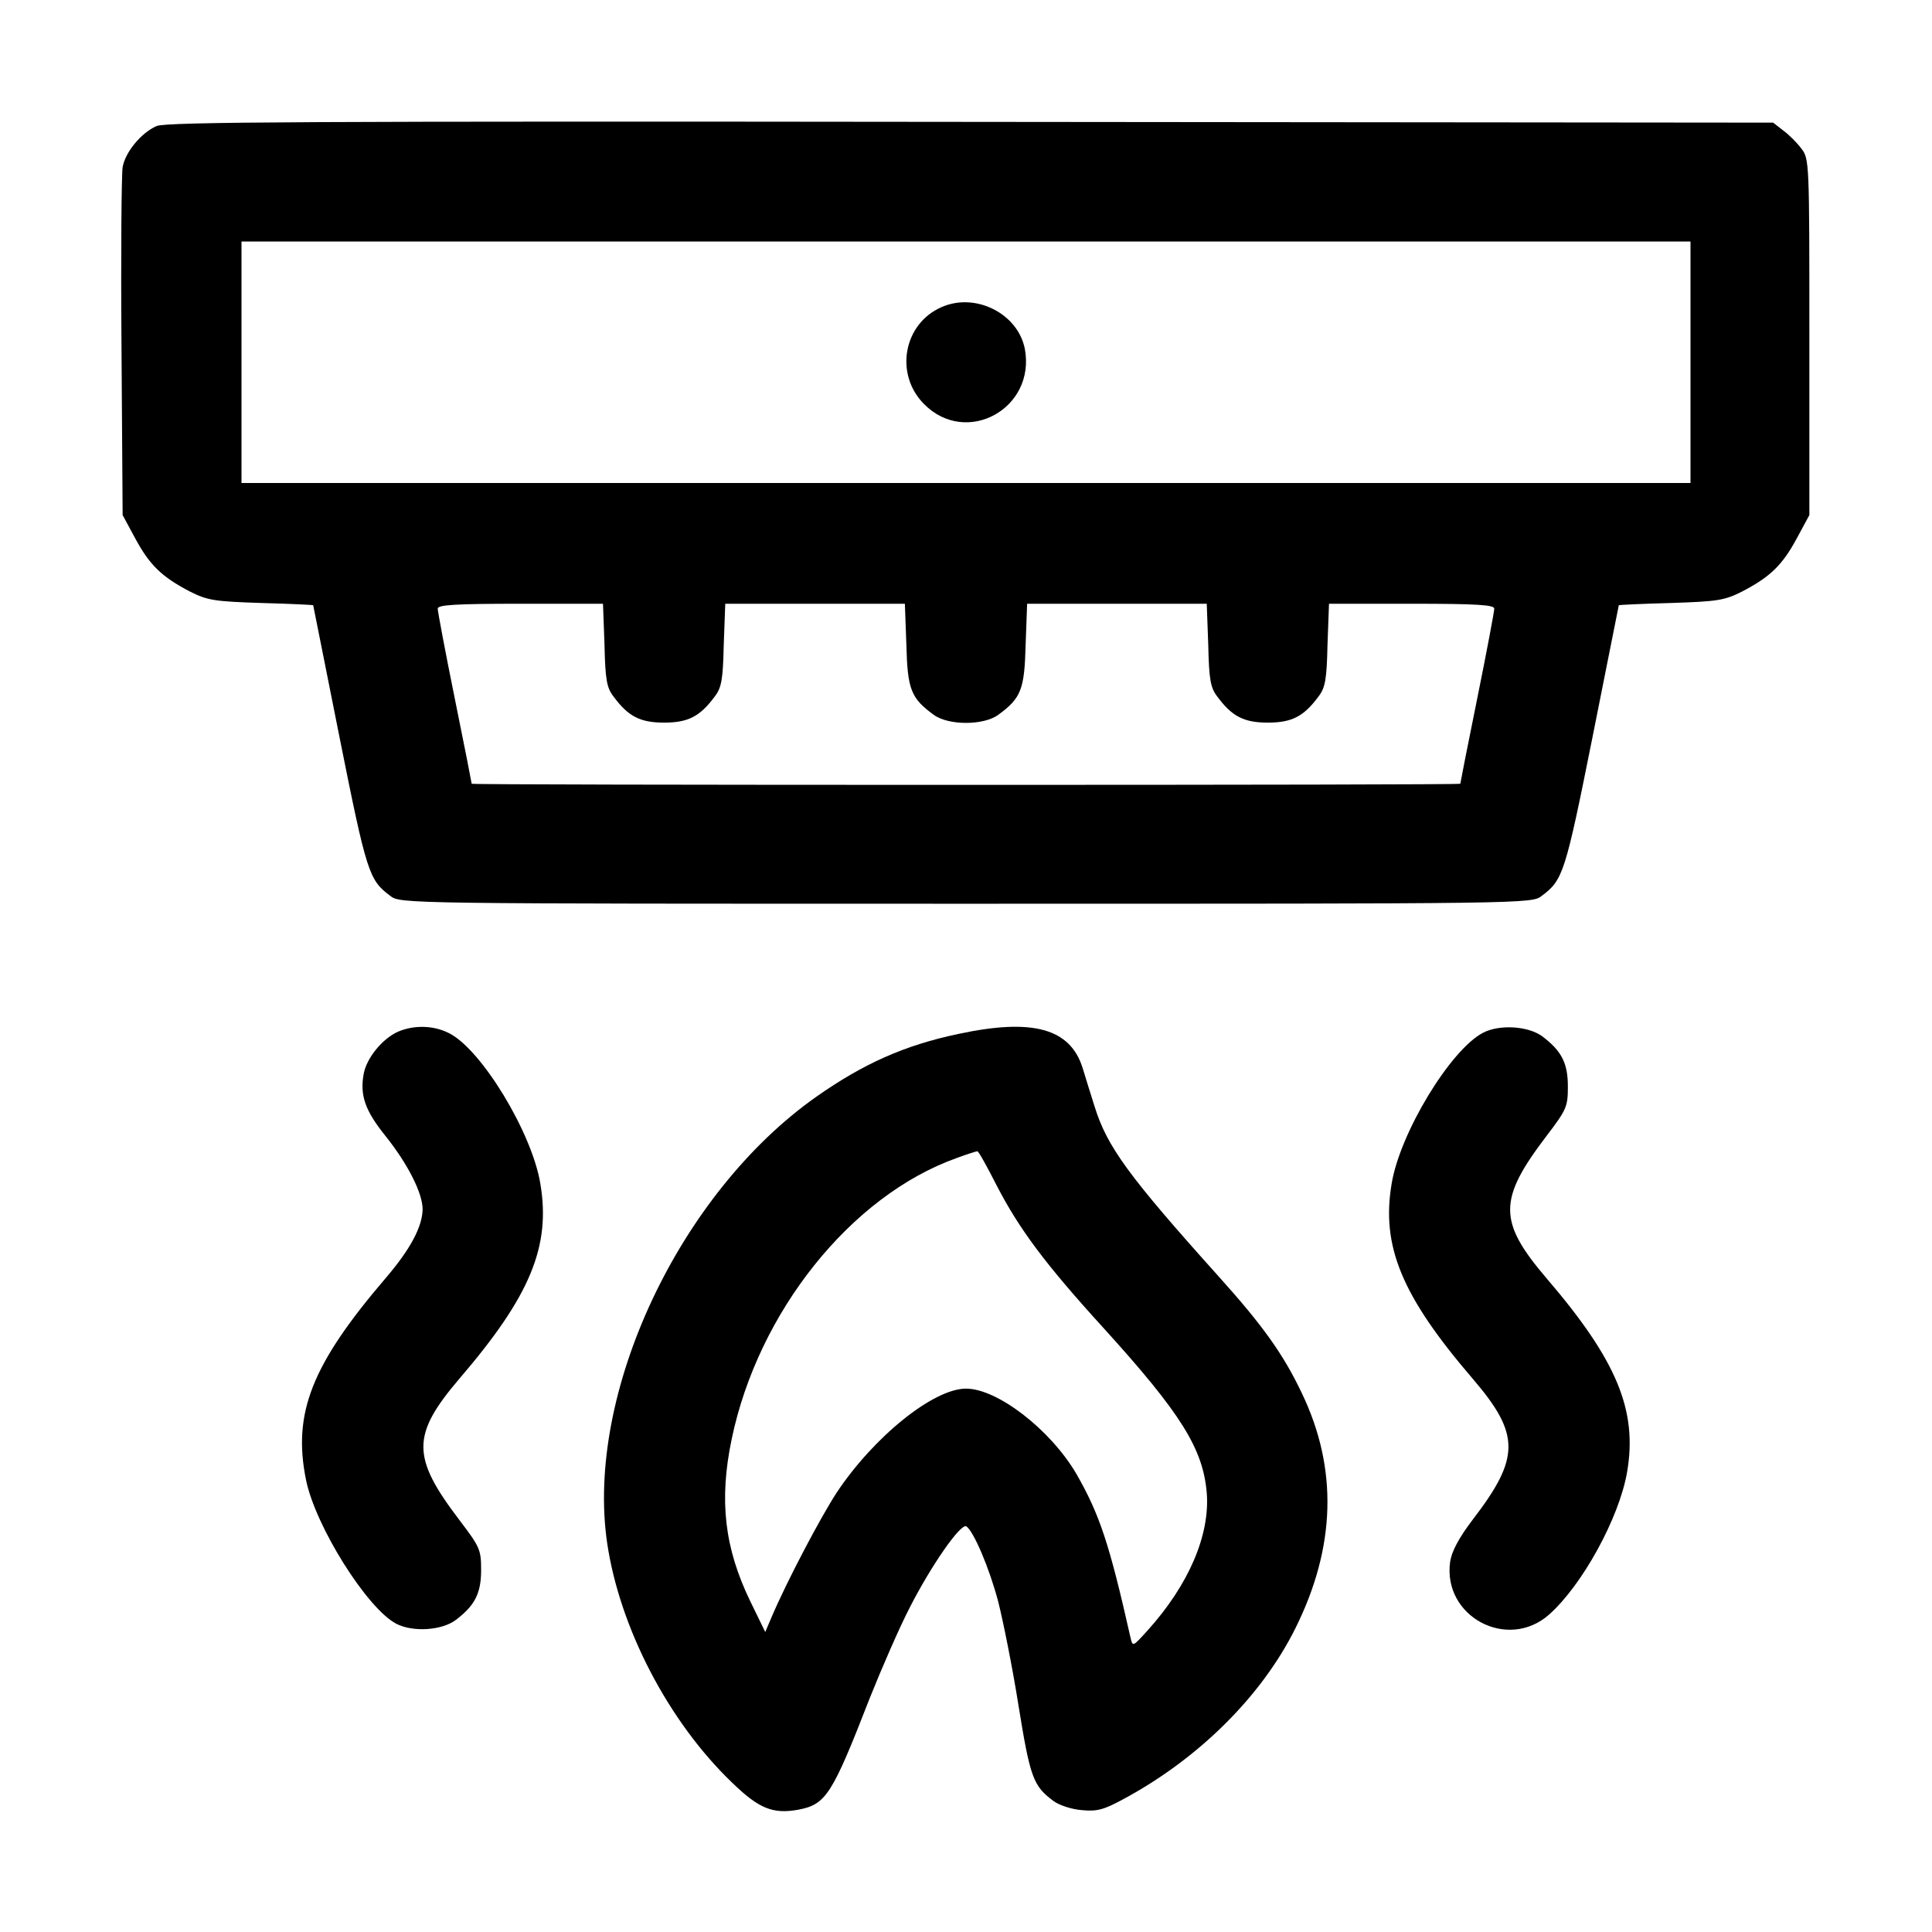 <svg width="200" height="200" viewBox="0 0 200 200" fill="none" xmlns="http://www.w3.org/2000/svg">
<path d="M16.211 13.047C14.609 13.75 12.969 15.742 12.695 17.305C12.578 18.008 12.5 26.367 12.578 35.938L12.695 53.32L14.023 55.781C15.508 58.516 16.758 59.727 19.688 61.25C21.484 62.148 22.188 62.266 27.07 62.422C30 62.5 32.422 62.617 32.422 62.656C32.422 62.695 33.672 68.867 35.156 76.367C37.969 90.43 38.203 91.094 40.391 92.734C41.445 93.555 41.484 93.555 100 93.555C158.516 93.555 158.555 93.555 159.609 92.734C161.797 91.094 162.031 90.43 164.844 76.367C166.328 68.867 167.578 62.695 167.578 62.656C167.578 62.617 170 62.5 172.969 62.422C177.812 62.266 178.516 62.148 180.312 61.25C183.242 59.727 184.492 58.516 185.977 55.781L187.305 53.32V34.883C187.305 16.875 187.305 16.445 186.484 15.391C186.055 14.805 185.195 13.945 184.609 13.516L183.555 12.695L100.469 12.617C31.992 12.539 17.188 12.617 16.211 13.047ZM175 37.5V50H100H25V37.5V25H100H175V37.5ZM62.578 66.758C62.656 70.352 62.812 71.211 63.516 72.109C65.039 74.18 66.289 74.805 68.75 74.805C71.211 74.805 72.461 74.18 73.984 72.109C74.688 71.211 74.844 70.352 74.922 66.758L75.078 62.5H84.375H93.672L93.828 66.758C93.945 71.367 94.297 72.266 96.641 73.984C98.164 75.117 101.836 75.117 103.359 73.984C105.703 72.266 106.055 71.367 106.172 66.758L106.328 62.5H115.625H124.922L125.078 66.758C125.156 70.352 125.312 71.211 126.016 72.109C127.539 74.18 128.789 74.805 131.25 74.805C133.711 74.805 134.961 74.18 136.484 72.109C137.187 71.211 137.344 70.352 137.422 66.758L137.578 62.5H146.133C152.93 62.5 154.687 62.617 154.687 63.008C154.687 63.281 153.906 67.461 152.93 72.266C151.953 77.07 151.172 81.055 151.172 81.133C151.172 81.211 128.164 81.25 100 81.25C71.875 81.25 48.828 81.211 48.828 81.133C48.828 81.055 48.047 77.07 47.07 72.266C46.094 67.461 45.312 63.281 45.312 63.008C45.312 62.617 47.07 62.5 53.867 62.5H62.422L62.578 66.758Z" fill="black"/>
<path d="M97.461 31.797C93.516 33.516 92.578 38.75 95.664 41.836C100.039 46.25 107.226 42.305 106.094 36.133C105.391 32.461 100.976 30.234 97.461 31.797Z" fill="black"/>
<path d="M41.211 106.797C39.609 107.5 37.969 109.492 37.656 111.133C37.227 113.398 37.812 115 39.922 117.617C42.227 120.508 43.75 123.516 43.75 125.195C43.711 126.992 42.5 129.297 39.961 132.266C32.266 141.25 30.273 146.289 31.68 153.203C32.656 158.008 38.008 166.523 41.016 168.086C42.734 168.984 45.742 168.789 47.187 167.695C49.141 166.211 49.805 164.961 49.805 162.539C49.805 160.43 49.687 160.156 47.578 157.383C42.578 150.82 42.578 148.555 47.578 142.695C54.883 134.18 57.031 129.023 55.937 122.539C55.078 117.266 49.844 108.633 46.484 106.953C44.883 106.133 42.852 106.094 41.211 106.797Z" fill="black"/>
<path d="M99.219 107.031C93.633 108.203 89.375 110.117 84.531 113.516C70.312 123.516 60.586 144.258 62.852 159.727C64.141 168.477 69.18 178.203 75.781 184.531C78.555 187.227 80 187.812 82.617 187.344C85.508 186.797 86.133 185.82 90.039 175.781C91.289 172.656 93.125 168.437 94.18 166.406C96.367 162.109 99.453 157.656 100.039 158.008C100.781 158.516 102.383 162.227 103.32 165.742C103.828 167.734 104.805 172.578 105.43 176.523C106.641 184.023 106.953 184.883 109.063 186.445C109.648 186.875 110.938 187.305 111.992 187.383C113.555 187.539 114.258 187.344 116.211 186.289C124.023 182.109 130.586 175.625 134.102 168.555C138.281 160.156 138.516 152.031 134.766 144.219C132.852 140.195 130.742 137.227 126.094 132.07C116.836 121.758 114.609 118.711 113.32 114.57C112.852 113.125 112.305 111.289 112.07 110.547C110.781 106.445 106.875 105.391 99.219 107.031ZM103.203 122.773C105.508 127.227 108.203 130.859 114.258 137.5C122.266 146.328 124.531 149.961 124.922 154.531C125.273 158.906 123.047 164.062 118.828 168.75C117.266 170.469 117.266 170.508 117.031 169.531C114.844 159.805 113.828 156.758 111.406 152.539C108.711 147.969 103.242 143.75 100 143.75C96.641 143.75 90.469 148.711 86.602 154.531C84.922 157.109 81.445 163.711 79.883 167.383L79.219 168.945L77.695 165.82C75 160.273 74.414 155.352 75.742 148.984C78.477 135.82 88.086 123.789 99.023 119.883C100.078 119.492 101.055 119.18 101.172 119.18C101.289 119.141 102.188 120.781 103.203 122.773Z" fill="black"/>
<path d="M153.516 106.914C150.156 108.672 144.922 117.266 144.062 122.539C142.969 129.023 145.117 134.18 152.461 142.734C157.383 148.477 157.383 150.898 152.461 157.305C150.977 159.258 150.273 160.625 150.117 161.68C149.336 167.344 156.055 170.937 160.352 167.148C163.789 164.102 167.617 157.148 168.437 152.383C169.531 146.016 167.383 140.82 160.078 132.305C155.078 126.445 155.078 124.18 160.078 117.617C162.187 114.844 162.305 114.57 162.305 112.461C162.305 110.039 161.641 108.789 159.687 107.305C158.242 106.211 155.234 106.016 153.516 106.914Z" fill="black"/>
</svg>
